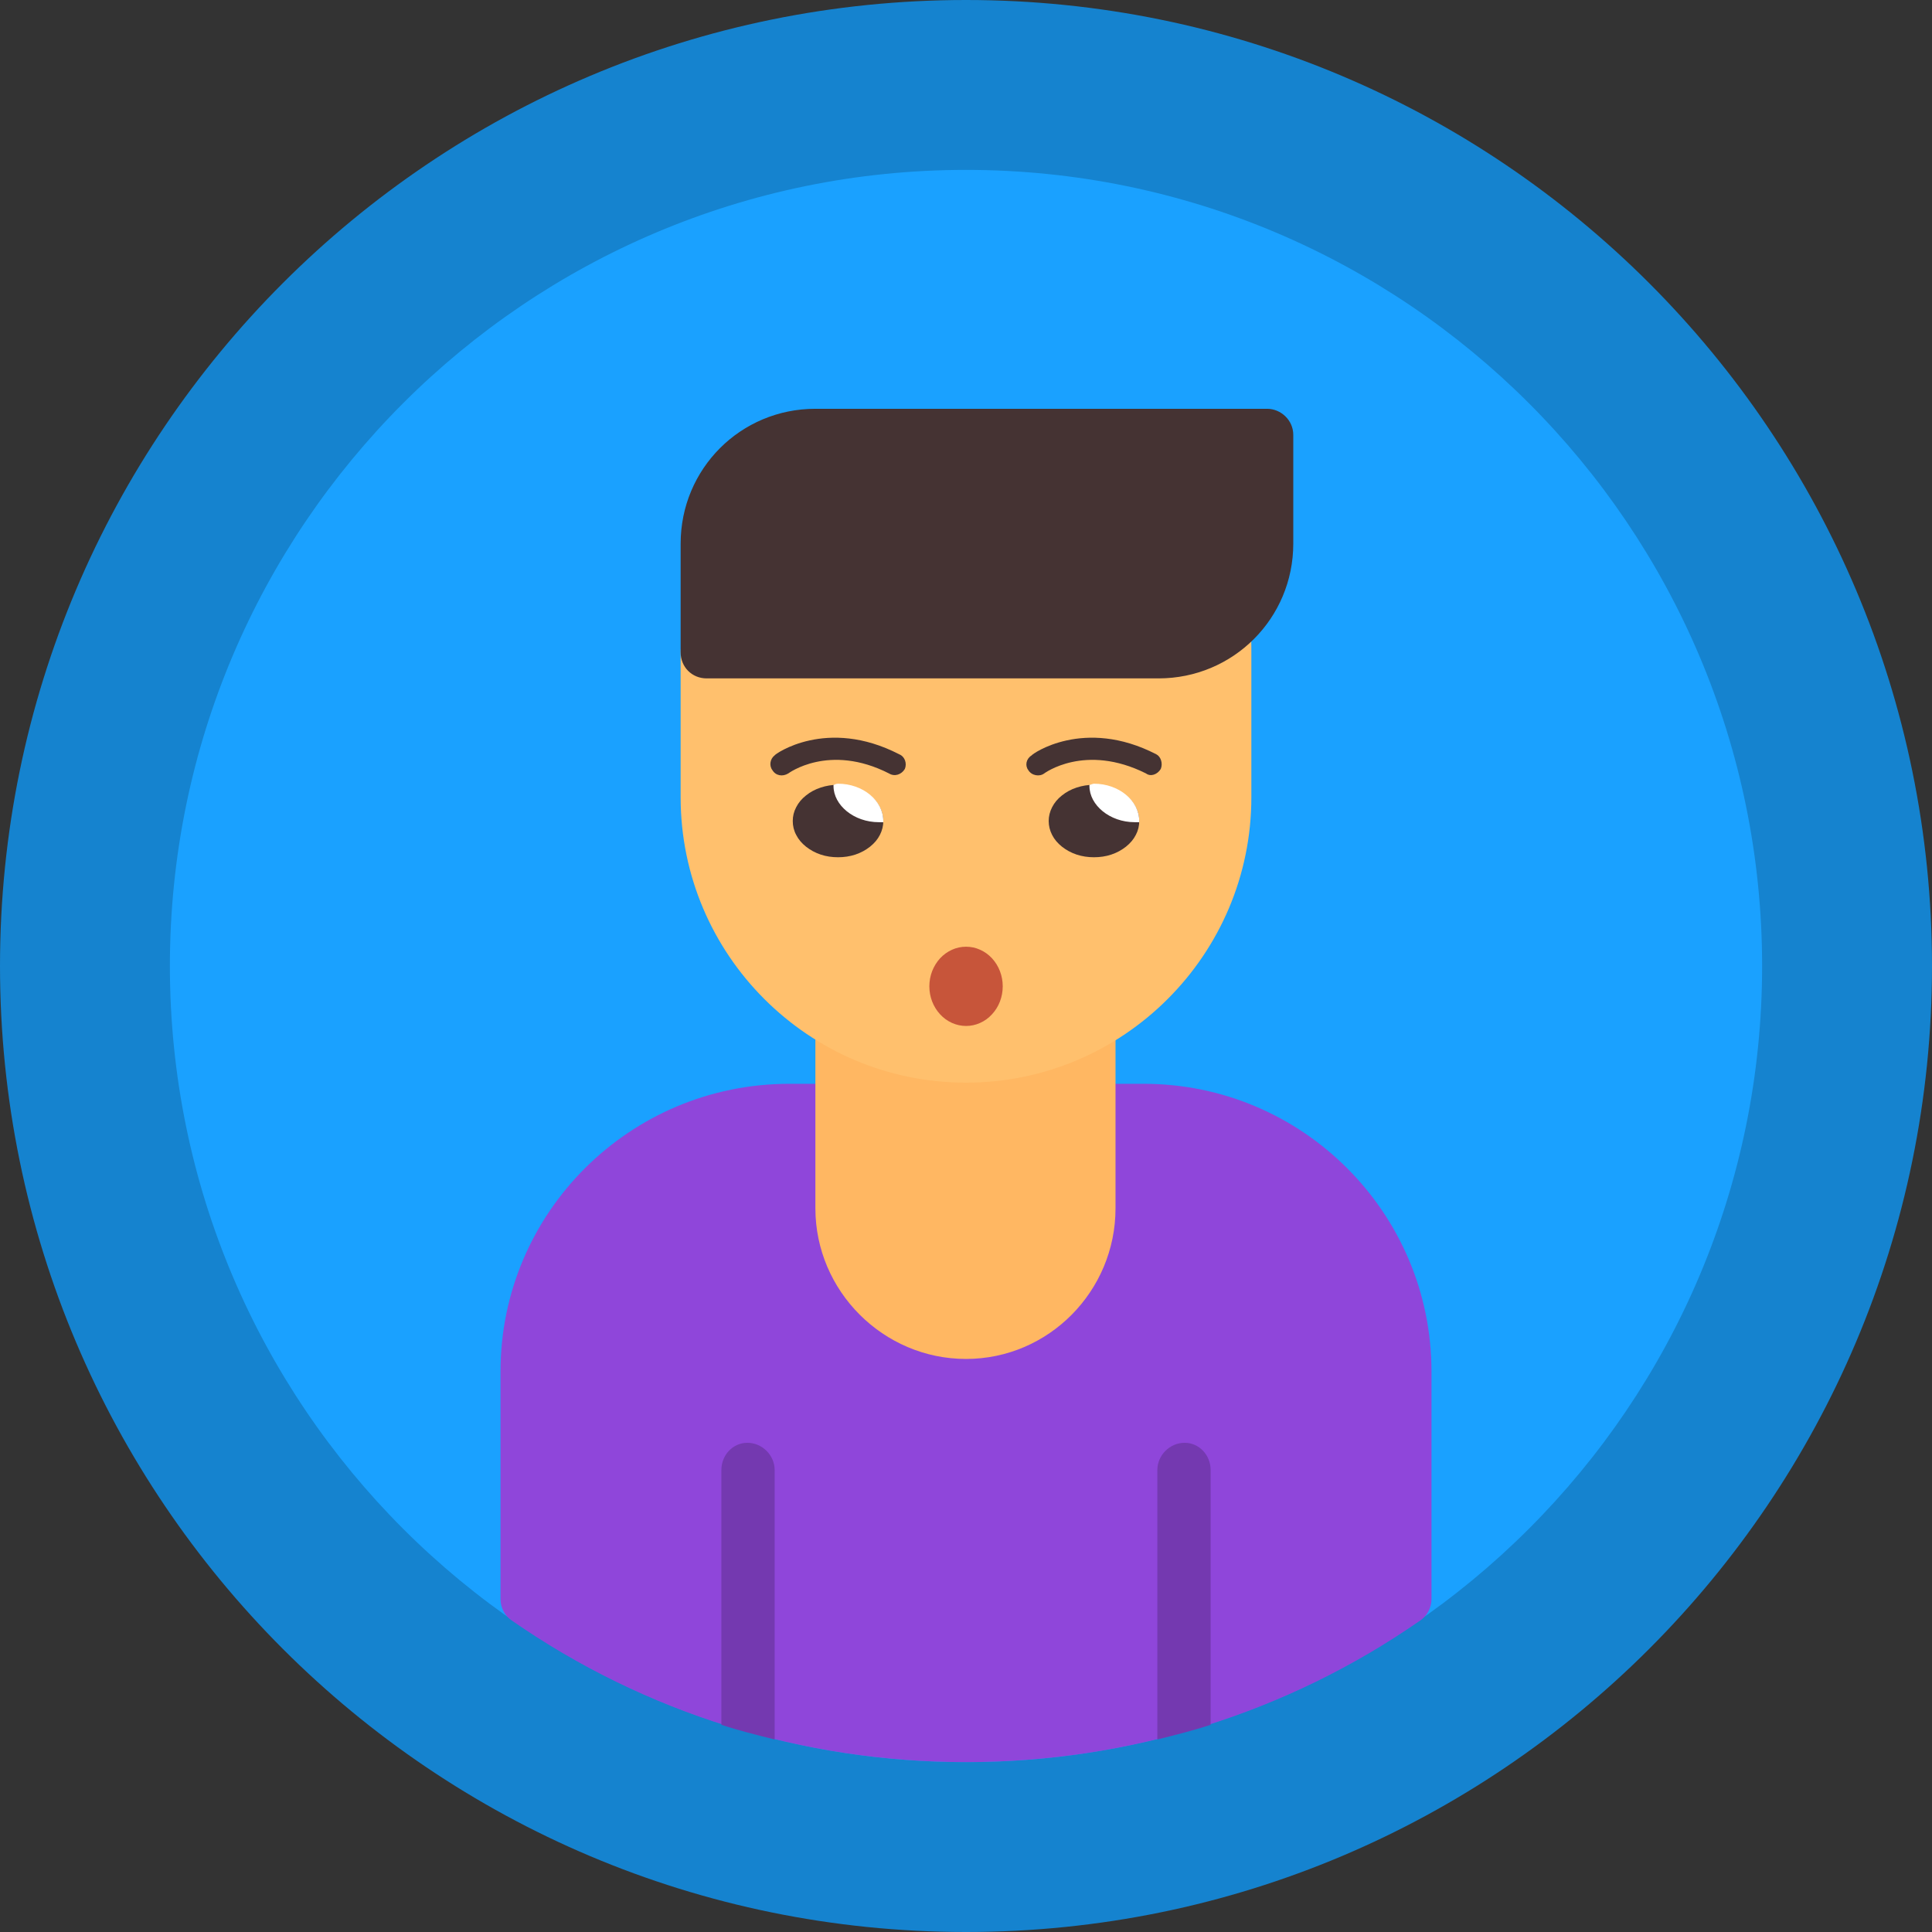 <svg xmlns="http://www.w3.org/2000/svg" xmlns:xlink="http://www.w3.org/1999/xlink" width="120" zoomAndPan="magnify" viewBox="0 0 90 90" height="120" preserveAspectRatio="xMidYMid meet" version="1.0"><rect x="0" y="0" width="90" height="90" fill="#333333" stroke="none"/><path fill="#1583cf" d="M 45 90 C 20.152 90 0 69.848 0 45 C 0 20.152 20.152 0 45 0 C 69.848 0 90 20.152 90 45 C 90 69.848 69.848 90 45 90 Z M 45 90 " fill-opacity="1" fill-rule="evenodd"/><path fill="#1aa1ff" d="M 45 82.086 C 24.531 82.086 7.914 65.469 7.914 45 C 7.914 24.531 24.531 7.914 45 7.914 C 65.469 7.914 82.086 24.531 82.086 45 C 82.086 65.469 65.469 82.086 45 82.086 Z M 45 82.086 " fill-opacity="1" fill-rule="evenodd"/><path fill="#8f46da" d="M 45 82.086 C 37.402 82.086 30.07 79.816 23.844 75.492 C 23.527 75.281 23.316 74.91 23.316 74.488 L 23.316 63.887 C 23.316 56.5 29.332 50.488 36.77 50.488 L 39.25 50.488 C 39.934 50.488 40.465 51.016 40.465 51.699 L 40.465 56.289 C 40.465 58.82 42.52 60.828 45 60.828 C 47.48 60.828 49.535 58.82 49.535 56.289 L 49.535 51.699 C 49.535 51.016 50.066 50.488 50.75 50.488 L 53.281 50.488 C 60.668 50.488 66.684 56.5 66.684 63.887 L 66.684 74.488 C 66.684 74.91 66.473 75.281 66.156 75.492 C 59.93 79.816 52.598 82.086 45 82.086 Z M 45 82.086 " fill-opacity="1" fill-rule="evenodd"/><path fill="#7439b0" d="M 36.086 81.031 C 35.242 80.82 34.395 80.609 33.605 80.348 L 33.605 68.477 C 33.605 67.789 34.133 67.211 34.816 67.211 C 35.504 67.211 36.086 67.789 36.086 68.477 Z M 36.086 81.031 " fill-opacity="1" fill-rule="evenodd"/><path fill="#7439b0" d="M 56.395 80.348 C 55.605 80.609 54.758 80.82 53.914 81.031 L 53.914 68.477 C 53.914 67.789 54.496 67.211 55.184 67.211 C 55.867 67.211 56.395 67.789 56.395 68.477 Z M 56.395 80.348 " fill-opacity="1" fill-rule="evenodd"/><path fill="#ffb762" d="M 45 63.305 C 41.148 63.305 37.984 60.141 37.984 56.289 L 37.984 47.742 C 37.984 47.32 38.246 46.898 38.617 46.688 C 38.984 46.477 39.461 46.426 39.828 46.637 C 42.996 48.375 47.004 48.375 50.172 46.637 C 50.539 46.426 51.016 46.477 51.383 46.688 C 51.754 46.898 51.965 47.32 51.965 47.742 L 51.965 56.289 C 51.965 60.141 48.852 63.305 45 63.305 Z M 45 63.305 " fill-opacity="1" fill-rule="evenodd"/><path fill="#ffc06d" d="M 45 50.434 C 37.668 50.434 31.707 44.473 31.707 37.141 L 31.707 30.387 C 31.707 29.699 32.234 29.172 32.918 29.172 L 53.969 29.172 C 54.812 29.172 55.605 28.855 56.289 28.383 C 56.66 28.117 57.133 28.012 57.504 28.223 C 57.926 28.383 58.188 28.805 58.242 29.227 C 58.293 29.594 58.293 30.02 58.293 30.387 L 58.293 37.141 C 58.293 44.473 52.332 50.434 45 50.434 Z M 45 50.434 " fill-opacity="1" fill-rule="evenodd"/><path fill="#453333" d="M 53.969 31.602 L 32.918 31.602 C 32.234 31.602 31.707 31.074 31.707 30.387 L 31.707 25.324 C 31.707 21.84 34.5 19.043 37.984 19.043 L 59.031 19.043 C 59.664 19.043 60.246 19.57 60.246 20.258 L 60.246 25.324 C 60.246 28.805 57.449 31.602 53.969 31.602 Z M 53.969 31.602 " fill-opacity="1" fill-rule="evenodd"/><path fill="#c7553a" d="M 45.004 47.793 C 44.777 47.793 44.559 47.746 44.348 47.652 C 44.141 47.559 43.953 47.426 43.793 47.25 C 43.633 47.078 43.512 46.879 43.422 46.652 C 43.336 46.426 43.293 46.191 43.293 45.945 C 43.293 45.703 43.336 45.469 43.422 45.242 C 43.512 45.016 43.633 44.816 43.793 44.641 C 43.953 44.469 44.141 44.336 44.348 44.242 C 44.559 44.148 44.777 44.102 45.004 44.102 C 45.23 44.102 45.449 44.148 45.656 44.242 C 45.867 44.336 46.051 44.469 46.211 44.641 C 46.371 44.816 46.496 45.016 46.582 45.242 C 46.668 45.469 46.711 45.703 46.711 45.945 C 46.711 46.191 46.668 46.426 46.582 46.652 C 46.496 46.879 46.371 47.078 46.211 47.25 C 46.051 47.426 45.867 47.559 45.656 47.652 C 45.449 47.746 45.23 47.793 45.004 47.793 Z M 45.004 47.793 " fill-opacity="1" fill-rule="nonzero"/><path fill="#453333" d="M 53.07 38.246 C 53.07 38.473 53.02 38.688 52.91 38.895 C 52.805 39.102 52.652 39.281 52.453 39.441 C 52.254 39.598 52.027 39.723 51.77 39.809 C 51.512 39.895 51.242 39.934 50.961 39.934 C 50.68 39.934 50.414 39.895 50.152 39.809 C 49.895 39.723 49.668 39.598 49.469 39.441 C 49.27 39.281 49.117 39.102 49.012 38.895 C 48.906 38.688 48.852 38.473 48.852 38.246 C 48.852 38.023 48.906 37.809 49.012 37.602 C 49.117 37.395 49.27 37.211 49.469 37.055 C 49.668 36.895 49.895 36.773 50.152 36.688 C 50.414 36.602 50.68 36.559 50.961 36.559 C 51.242 36.559 51.512 36.602 51.77 36.688 C 52.027 36.773 52.254 36.895 52.453 37.055 C 52.652 37.211 52.805 37.395 52.91 37.602 C 53.02 37.809 53.07 38.023 53.07 38.246 Z M 53.07 38.246 " fill-opacity="1" fill-rule="nonzero"/><path fill="#ffffff" d="M 50.961 36.508 C 52.121 36.508 53.07 37.297 53.07 38.246 C 53.07 38.246 53.07 38.246 53.07 38.301 C 53.02 38.301 52.914 38.301 52.859 38.301 C 51.699 38.301 50.75 37.508 50.75 36.613 C 50.75 36.559 50.75 36.559 50.75 36.559 C 50.805 36.559 50.91 36.508 50.961 36.508 Z M 50.961 36.508 " fill-opacity="1" fill-rule="evenodd"/><path fill="#453333" d="M 48.059 35.188 C 47.797 35.348 47.742 35.664 47.902 35.875 C 48.059 36.137 48.43 36.191 48.641 36.031 C 48.641 36.031 50.539 34.605 53.387 36.031 C 53.598 36.191 53.914 36.086 54.074 35.82 C 54.18 35.559 54.074 35.242 53.863 35.137 C 50.488 33.395 48.059 35.137 48.059 35.188 Z M 48.059 35.188 " fill-opacity="1" fill-rule="nonzero"/><path fill="#453333" d="M 41.148 38.246 C 41.148 38.473 41.094 38.688 40.988 38.895 C 40.883 39.102 40.73 39.281 40.531 39.441 C 40.332 39.598 40.105 39.723 39.848 39.809 C 39.586 39.895 39.32 39.934 39.039 39.934 C 38.758 39.934 38.488 39.895 38.23 39.809 C 37.973 39.723 37.746 39.598 37.547 39.441 C 37.348 39.281 37.195 39.102 37.09 38.895 C 36.98 38.688 36.93 38.473 36.93 38.246 C 36.93 38.023 36.98 37.809 37.09 37.602 C 37.195 37.395 37.348 37.211 37.547 37.055 C 37.746 36.895 37.973 36.773 38.23 36.688 C 38.488 36.602 38.758 36.559 39.039 36.559 C 39.32 36.559 39.586 36.602 39.848 36.688 C 40.105 36.773 40.332 36.895 40.531 37.055 C 40.73 37.211 40.883 37.395 40.988 37.602 C 41.094 37.809 41.148 38.023 41.148 38.246 Z M 41.148 38.246 " fill-opacity="1" fill-rule="nonzero"/><path fill="#ffffff" d="M 39.039 36.508 C 40.199 36.508 41.148 37.297 41.148 38.246 C 41.148 38.246 41.148 38.246 41.148 38.301 C 41.098 38.301 40.992 38.301 40.938 38.301 C 39.777 38.301 38.828 37.508 38.828 36.613 C 38.828 36.559 38.828 36.559 38.828 36.559 C 38.879 36.559 38.934 36.508 39.039 36.508 Z M 39.039 36.508 " fill-opacity="1" fill-rule="evenodd"/><path fill="#453333" d="M 36.086 35.188 C 35.875 35.348 35.82 35.664 35.98 35.875 C 36.137 36.137 36.453 36.191 36.719 36.031 C 36.719 36.031 38.617 34.605 41.414 36.031 C 41.676 36.191 41.992 36.086 42.152 35.82 C 42.258 35.559 42.152 35.242 41.887 35.137 C 38.512 33.395 36.086 35.137 36.086 35.188 Z M 36.086 35.188 " fill-opacity="1" fill-rule="nonzero"/></svg>